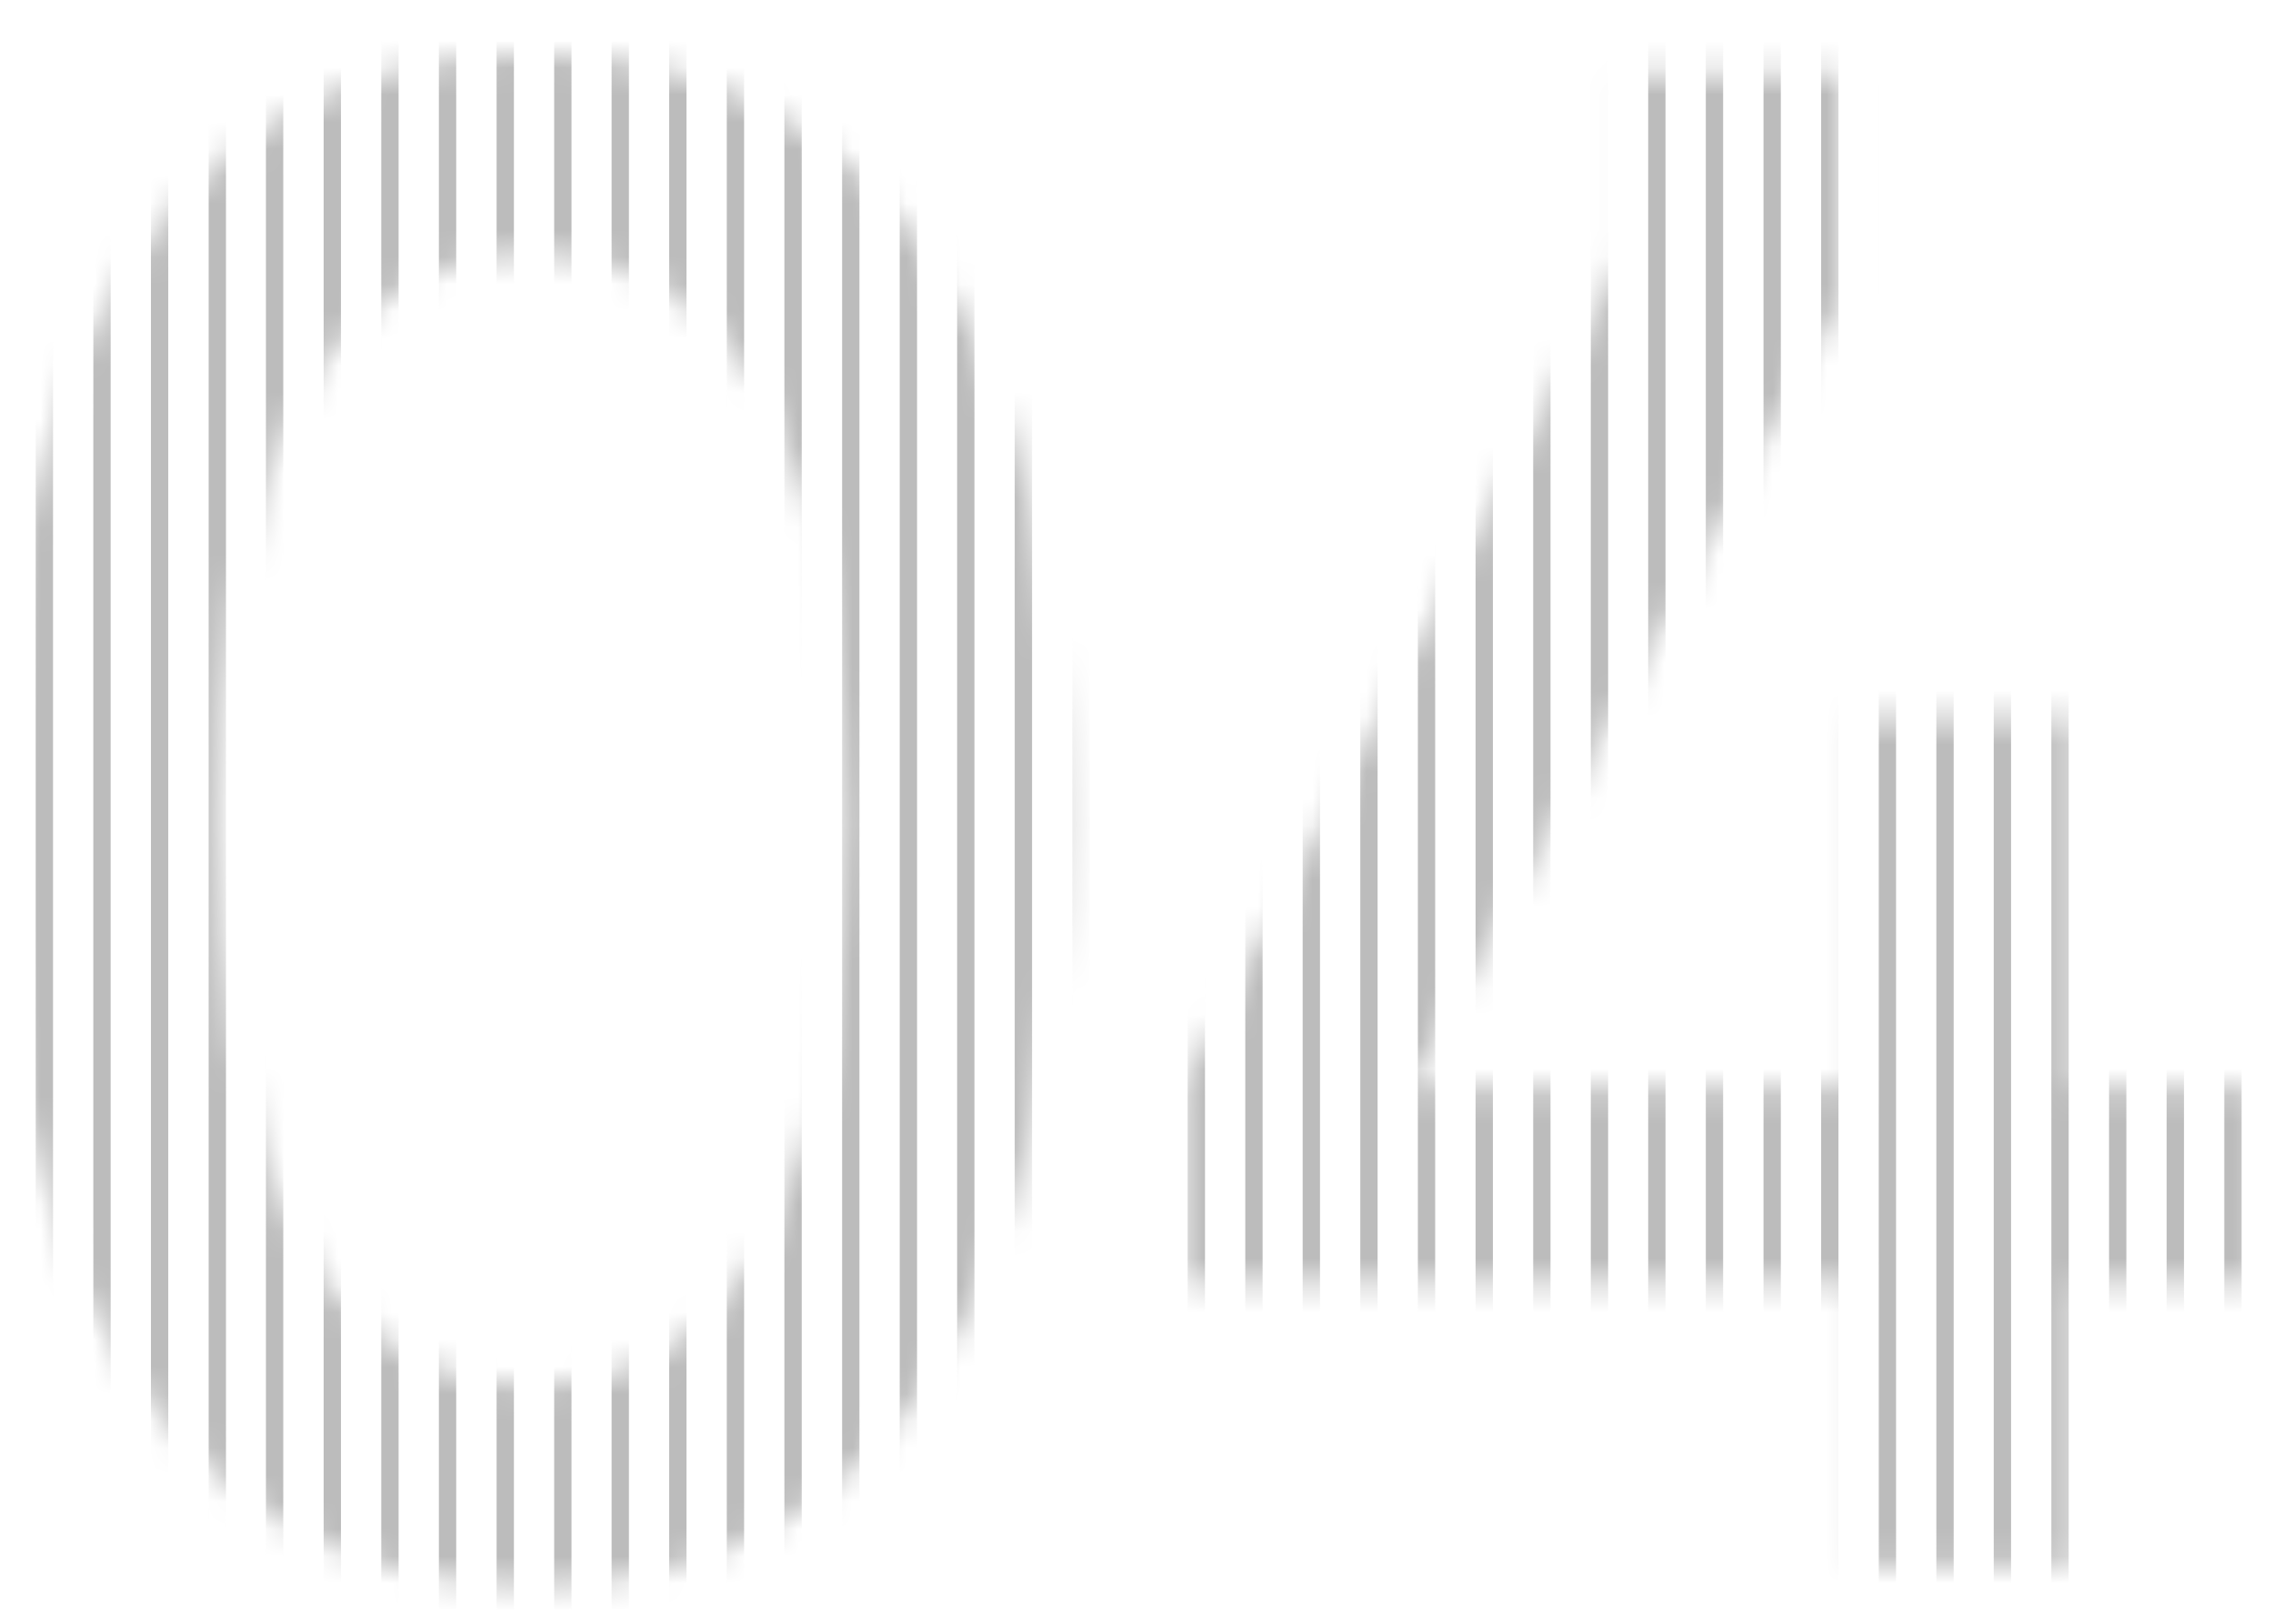 <svg width="84" height="60" viewBox="0 0 84 60" fill="none" xmlns="http://www.w3.org/2000/svg">
<mask id="mask0_267_3425" style="mask-type:luminance" maskUnits="userSpaceOnUse" x="0" y="2" width="84" height="57">
<path d="M0 30.21C0 13.43 6.22 2 19.7 2C33.18 2 39.32 13.43 39.32 30.21C39.32 46.99 33.17 58.58 19.7 58.58C6.23 58.58 0 47.15 0 30.21ZM19.7 51.17C28.05 51.17 31.2 42.27 31.2 30.21C31.2 18.15 27.97 9.41 19.7 9.41C11.43 9.41 8.12 18.24 8.12 30.21C8.12 42.18 11.27 51.17 19.7 51.17ZM68.79 47.39H43.65V40.22L59.96 9.57V2.71H68.08V11.06L52.08 40.21H68.78V26.5H76.66V40.21H83.67V47.38H76.66V57.86H68.78V47.38L68.79 47.39Z" fill="white"/>
</mask>
<g mask="url(#mask0_267_3425)">
<path d="M65.172 -111.57H65.812V177.75L65.172 177.8V-111.57Z" fill="#BCBCBC"/>
<path d="M63.039 -111.57H63.679V177.75L63.039 177.8V-111.57Z" fill="#BCBCBC"/>
<path d="M60.91 -111.57H61.55V177.75L60.91 177.8V-111.57Z" fill="#BCBCBC"/>
<path d="M58.789 -111.57H59.429V177.75L58.789 177.8V-111.57Z" fill="#BCBCBC"/>
<path d="M56.66 -111.57H57.3V177.75L56.66 177.8V-111.57Z" fill="#BCBCBC"/>
<path d="M54.531 -111.57H55.171V177.75L54.531 177.8V-111.57Z" fill="#BCBCBC"/>
<path d="M52.398 -111.57H53.038V177.75L52.398 177.8V-111.57Z" fill="#BCBCBC"/>
<path d="M50.27 -111.57H50.91V177.75L50.27 177.8V-111.57Z" fill="#BCBCBC"/>
<path d="M48.141 -111.57H48.781V177.75L48.141 177.8V-111.57Z" fill="#BCBCBC"/>
<path d="M46.02 -111.57H46.66V177.75L46.02 177.8V-111.57Z" fill="#BCBCBC"/>
<path d="M43.891 -111.57H44.531V177.75L43.891 177.8V-111.57Z" fill="#BCBCBC"/>
<path d="M41.762 -111.57H42.402V177.75L41.762 177.8V-111.57Z" fill="#BCBCBC"/>
<path d="M39.629 -111.57H40.269V177.75L39.629 177.8V-111.57Z" fill="#BCBCBC"/>
<path d="M37.5 -111.57H38.14V177.75L37.5 177.8V-111.57Z" fill="#BCBCBC"/>
<path d="M35.371 -111.57H36.011V177.75L35.371 177.8V-111.57Z" fill="#BCBCBC"/>
<path d="M33.25 -111.57H33.89V177.75L33.25 177.8V-111.57Z" fill="#BCBCBC"/>
<path d="M31.121 -111.57H31.761V177.75L31.121 177.8V-111.57Z" fill="#BCBCBC"/>
<path d="M28.988 -111.57H29.628V177.75L28.988 177.8V-111.57Z" fill="#BCBCBC"/>
<path d="M26.859 -111.57H27.499V177.75L26.859 177.8V-111.57Z" fill="#BCBCBC"/>
<path d="M24.73 -111.57H25.37V177.75L24.73 177.8V-111.57Z" fill="#BCBCBC"/>
<path d="M22.602 -111.57H23.242V177.75L22.602 177.8V-111.57Z" fill="#BCBCBC"/>
<path d="M20.48 -111.57H21.12V177.75L20.48 177.8V-111.57Z" fill="#BCBCBC"/>
<path d="M18.352 -111.57H18.992V177.75L18.352 177.8V-111.57Z" fill="#BCBCBC"/>
<path d="M16.219 -111.57H16.859V177.75L16.219 177.8V-111.57Z" fill="#BCBCBC"/>
<path d="M14.09 -111.57H14.73V177.75L14.09 177.8V-111.57Z" fill="#BCBCBC"/>
<path d="M11.961 -111.57H12.601V177.75L11.961 177.8V-111.57Z" fill="#BCBCBC"/>
<path d="M9.828 -111.57H10.468V177.75L9.828 177.8V-111.57Z" fill="#BCBCBC"/>
<path d="M7.711 -111.57H8.351V177.75L7.711 177.8V-111.57Z" fill="#BCBCBC"/>
<path d="M5.578 -111.57H6.218V177.75L5.578 177.8V-111.57Z" fill="#BCBCBC"/>
<path d="M3.449 -111.57H4.089V177.75L3.449 177.8V-111.57Z" fill="#BCBCBC"/>
<path d="M1.32 -111.57H1.96V177.75L1.32 177.8V-111.57Z" fill="#BCBCBC"/>
<path d="M82.199 -111.57H82.839V177.75L82.199 177.8V-111.57Z" fill="#BCBCBC"/>
<path d="M80.07 -111.57H80.71V177.75L80.07 177.8V-111.57Z" fill="#BCBCBC"/>
<path d="M77.941 -111.57H78.581V177.75L77.941 177.8V-111.57Z" fill="#BCBCBC"/>
<path d="M75.809 -111.57H76.449V177.75L75.809 177.8V-111.57Z" fill="#BCBCBC"/>
<path d="M73.68 -111.57H74.32V177.75L73.68 177.8V-111.57Z" fill="#BCBCBC"/>
<path d="M71.559 -111.57H72.199V177.75L71.559 177.8V-111.57Z" fill="#BCBCBC"/>
<path d="M69.43 -111.57H70.07V177.75L69.43 177.8V-111.57Z" fill="#BCBCBC"/>
<path d="M67.301 -111.57H67.941V177.75L67.301 177.8V-111.57Z" fill="#BCBCBC"/>
</g>
</svg>
